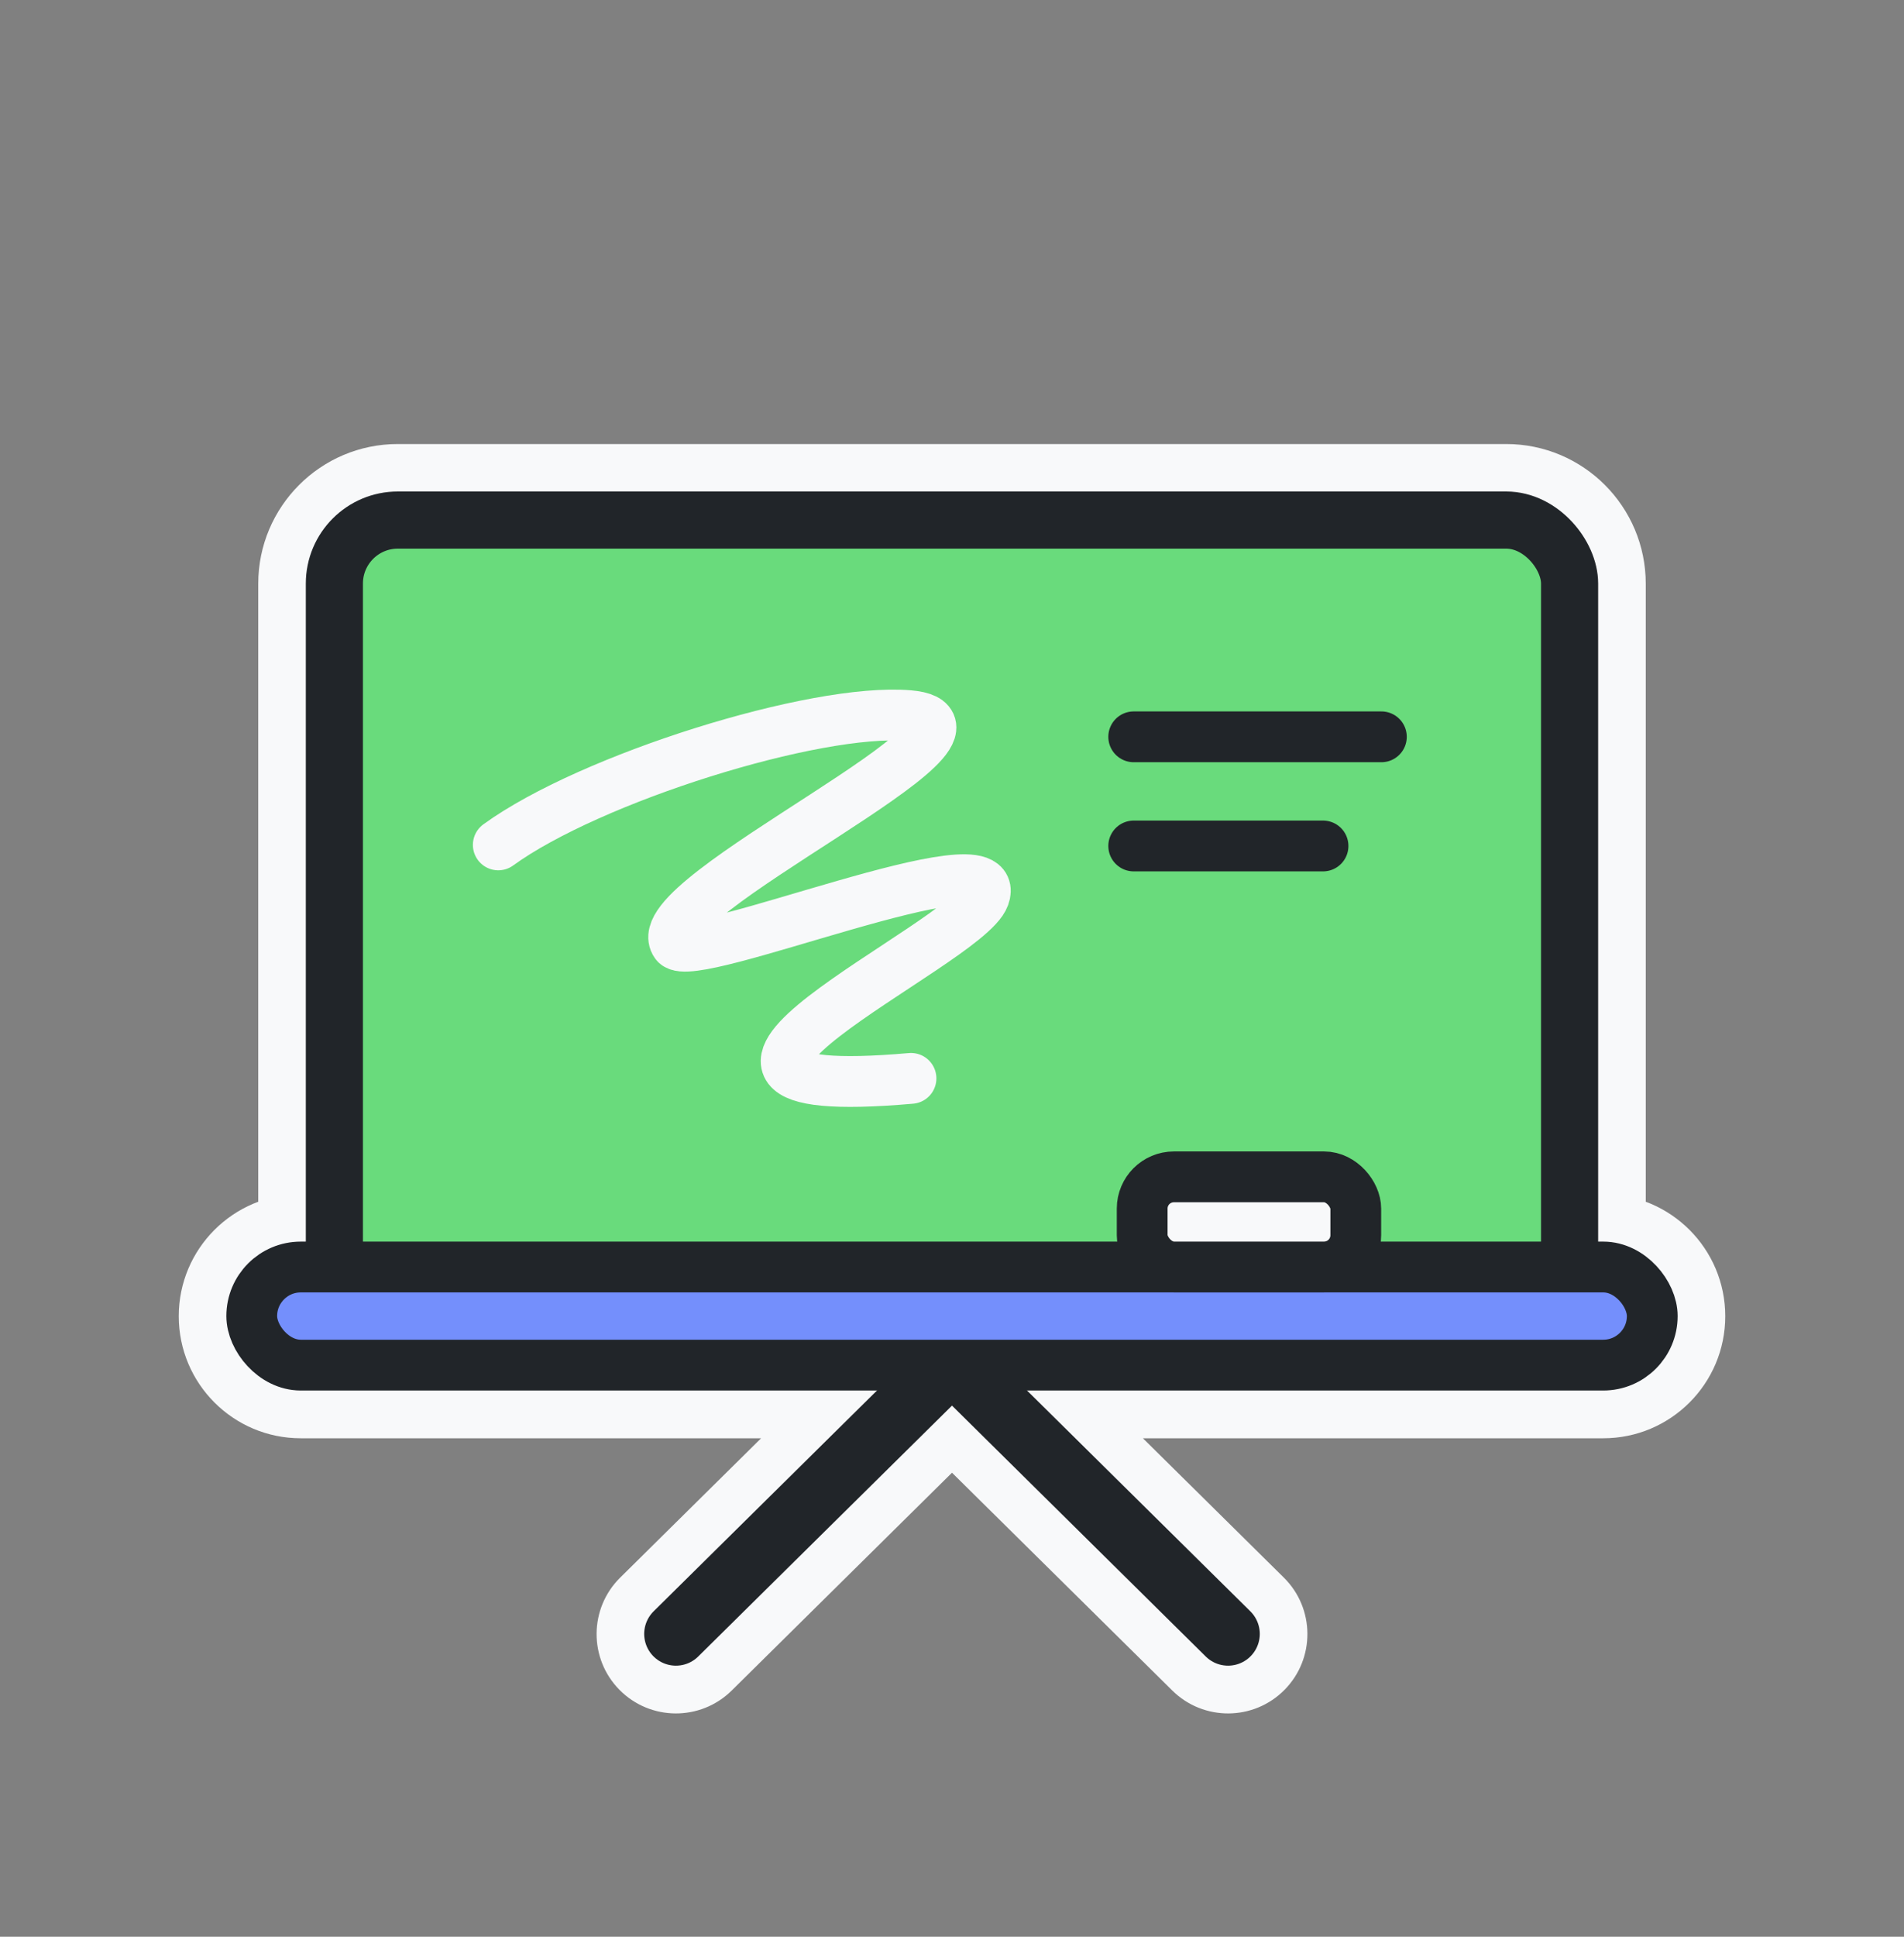 <svg width="60" height="61" viewBox="0 0 60 61" fill="none" xmlns="http://www.w3.org/2000/svg">
<rect x="0" y="0" width="60" height="61" fill="#808080" stroke="none"/>
<mask id="path-1-outside-1_50_777" maskUnits="userSpaceOnUse" x="5.133" y="13.485" width="50" height="41" fill="black">
<rect fill="white" x="5.133" y="13.485" width="50" height="41"/>
<path fill-rule="evenodd" clip-rule="evenodd" d="M9.638 18.385C9.638 16.784 10.936 15.485 12.537 15.485H47.462C49.064 15.485 50.362 16.784 50.362 18.385V39.11H50.522C51.817 39.11 52.867 40.16 52.867 41.455C52.867 42.75 51.817 43.8 50.522 43.8H32.364L39.402 50.755C39.795 51.143 39.799 51.776 39.411 52.169C39.023 52.562 38.389 52.566 37.996 52.178L30 44.276L22.003 52.178C21.611 52.566 20.977 52.562 20.589 52.169C20.201 51.776 20.205 51.143 20.598 50.755L27.636 43.8H9.478C8.183 43.8 7.133 42.75 7.133 41.455C7.133 40.16 8.183 39.11 9.478 39.11H9.638V18.385ZM9.768 40.71H9.478C9.066 40.71 8.733 41.044 8.733 41.455C8.733 41.867 9.066 42.2 9.478 42.2H10.843C10.339 41.837 9.957 41.316 9.768 40.71ZM49.157 42.2H50.522C50.934 42.2 51.267 41.867 51.267 41.455C51.267 41.044 50.934 40.71 50.522 40.71H50.232C50.043 41.316 49.66 41.837 49.157 42.2ZM48.143 40.71C47.956 40.858 47.72 40.946 47.462 40.946H12.537C12.28 40.946 12.044 40.858 11.857 40.71H48.143ZM48.562 39.11H11.438V18.385C11.438 17.778 11.93 17.285 12.537 17.285H47.462C48.07 17.285 48.562 17.778 48.562 18.385V39.11Z"/>
</mask>
<path fill-rule="evenodd" clip-rule="evenodd" d="M9.638 18.385C9.638 16.784 10.936 15.485 12.537 15.485H47.462C49.064 15.485 50.362 16.784 50.362 18.385V39.11H50.522C51.817 39.11 52.867 40.16 52.867 41.455C52.867 42.75 51.817 43.8 50.522 43.8H32.364L39.402 50.755C39.795 51.143 39.799 51.776 39.411 52.169C39.023 52.562 38.389 52.566 37.996 52.178L30 44.276L22.003 52.178C21.611 52.566 20.977 52.562 20.589 52.169C20.201 51.776 20.205 51.143 20.598 50.755L27.636 43.8H9.478C8.183 43.8 7.133 42.75 7.133 41.455C7.133 40.16 8.183 39.11 9.478 39.11H9.638V18.385ZM9.768 40.71H9.478C9.066 40.71 8.733 41.044 8.733 41.455C8.733 41.867 9.066 42.2 9.478 42.2H10.843C10.339 41.837 9.957 41.316 9.768 40.71ZM49.157 42.2H50.522C50.934 42.2 51.267 41.867 51.267 41.455C51.267 41.044 50.934 40.71 50.522 40.71H50.232C50.043 41.316 49.66 41.837 49.157 42.2ZM48.143 40.71C47.956 40.858 47.72 40.946 47.462 40.946H12.537C12.28 40.946 12.044 40.858 11.857 40.71H48.143ZM48.562 39.11H11.438V18.385C11.438 17.778 11.93 17.285 12.537 17.285H47.462C48.07 17.285 48.562 17.778 48.562 18.385V39.11Z" fill="#F8F9FA"/>
<path d="M50.362 39.11H48.862C48.862 39.939 49.534 40.61 50.362 40.61V39.11ZM32.364 43.8V42.3C31.755 42.3 31.207 42.667 30.976 43.23C30.745 43.793 30.877 44.44 31.309 44.867L32.364 43.8ZM39.402 50.755L40.457 49.688L40.457 49.688L39.402 50.755ZM39.411 52.169L38.344 51.115L38.344 51.115L39.411 52.169ZM37.996 52.178L39.051 51.111L39.051 51.111L37.996 52.178ZM30 44.276L31.054 43.209C30.47 42.632 29.53 42.632 28.946 43.209L30 44.276ZM22.003 52.178L20.949 51.111L20.949 51.111L22.003 52.178ZM20.589 52.169L21.656 51.115L21.656 51.115L20.589 52.169ZM20.598 50.755L19.544 49.688L19.544 49.688L20.598 50.755ZM27.636 43.8L28.691 44.867C29.123 44.44 29.255 43.793 29.024 43.23C28.793 42.667 28.245 42.3 27.636 42.3V43.8ZM9.638 39.11V40.61C10.466 40.61 11.137 39.939 11.137 39.11H9.638ZM9.768 40.71L11.2 40.264C11.005 39.637 10.425 39.21 9.768 39.21V40.71ZM10.843 42.2V43.7C11.494 43.7 12.07 43.28 12.27 42.661C12.47 42.042 12.248 41.364 11.72 40.983L10.843 42.2ZM49.157 42.2L48.28 40.983C47.752 41.364 47.53 42.042 47.73 42.661C47.93 43.28 48.506 43.7 49.157 43.7V42.2ZM50.232 40.71V39.21C49.575 39.21 48.995 39.637 48.8 40.264L50.232 40.71ZM48.143 40.71L49.073 41.888C49.574 41.492 49.77 40.822 49.56 40.218C49.351 39.615 48.782 39.21 48.143 39.21V40.71ZM11.857 40.71V39.21C11.218 39.21 10.649 39.615 10.44 40.218C10.23 40.822 10.426 41.492 10.927 41.888L11.857 40.71ZM11.438 39.11H9.938C9.938 39.939 10.609 40.61 11.438 40.61V39.11ZM48.562 39.11V40.61C49.391 40.61 50.062 39.939 50.062 39.11H48.562ZM12.537 13.985C10.107 13.985 8.138 15.955 8.138 18.385H11.137C11.137 17.612 11.764 16.985 12.537 16.985V13.985ZM47.462 13.985H12.537V16.985H47.462V13.985ZM51.862 18.385C51.862 15.955 49.892 13.985 47.462 13.985V16.985C48.236 16.985 48.862 17.612 48.862 18.385H51.862ZM51.862 39.11V18.385H48.862V39.11H51.862ZM50.362 40.61H50.522V37.61H50.362V40.61ZM50.522 40.61C50.989 40.61 51.367 40.989 51.367 41.455H54.367C54.367 39.332 52.646 37.61 50.522 37.61V40.61ZM51.367 41.455C51.367 41.922 50.989 42.3 50.522 42.3V45.3C52.646 45.3 54.367 43.579 54.367 41.455H51.367ZM50.522 42.3H32.364V45.3H50.522V42.3ZM40.457 49.688L33.418 42.733L31.309 44.867L38.348 51.822L40.457 49.688ZM40.478 53.224C41.448 52.242 41.439 50.659 40.457 49.688L38.348 51.822C38.151 51.628 38.15 51.312 38.344 51.115L40.478 53.224ZM36.942 53.245C37.924 54.215 39.507 54.206 40.478 53.224L38.344 51.115C38.538 50.919 38.854 50.917 39.051 51.111L36.942 53.245ZM28.946 45.343L36.942 53.245L39.051 51.111L31.054 43.209L28.946 45.343ZM23.058 53.245L31.054 45.343L28.946 43.209L20.949 51.111L23.058 53.245ZM19.522 53.224C20.493 54.206 22.076 54.215 23.058 53.245L20.949 51.111C21.146 50.917 21.462 50.919 21.656 51.115L19.522 53.224ZM19.544 49.688C18.561 50.659 18.552 52.242 19.522 53.224L21.656 51.115C21.85 51.312 21.849 51.628 21.652 51.822L19.544 49.688ZM26.582 42.733L19.544 49.688L21.652 51.822L28.691 44.867L26.582 42.733ZM27.636 42.3H9.478V45.3H27.636V42.3ZM9.478 42.3C9.011 42.3 8.633 41.922 8.633 41.455H5.633C5.633 43.579 7.354 45.3 9.478 45.3V42.3ZM8.633 41.455C8.633 40.989 9.011 40.61 9.478 40.61V37.61C7.354 37.61 5.633 39.332 5.633 41.455H8.633ZM9.478 40.61H9.638V37.61H9.478V40.61ZM8.138 18.385V39.11H11.137V18.385H8.138ZM9.768 39.21H9.478V42.21H9.768V39.21ZM9.478 39.21C8.238 39.21 7.233 40.215 7.233 41.455H10.233C10.233 41.872 9.895 42.21 9.478 42.21V39.21ZM7.233 41.455C7.233 42.695 8.238 43.7 9.478 43.7V40.7C9.895 40.7 10.233 41.038 10.233 41.455H7.233ZM9.478 43.7H10.843V40.7H9.478V43.7ZM8.336 41.157C8.624 42.079 9.204 42.867 9.966 43.417L11.72 40.983C11.475 40.807 11.291 40.554 11.2 40.264L8.336 41.157ZM49.157 43.7H50.522V40.7H49.157V43.7ZM50.522 43.7C51.762 43.7 52.767 42.695 52.767 41.455H49.767C49.767 41.038 50.105 40.7 50.522 40.7V43.7ZM52.767 41.455C52.767 40.215 51.762 39.21 50.522 39.21V42.21C50.105 42.21 49.767 41.872 49.767 41.455H52.767ZM50.522 39.21H50.232V42.21H50.522V39.21ZM50.034 43.417C50.796 42.867 51.376 42.079 51.664 41.157L48.8 40.264C48.709 40.554 48.525 40.807 48.28 40.983L50.034 43.417ZM47.214 39.533C47.282 39.479 47.37 39.446 47.462 39.446V42.446C48.069 42.446 48.63 42.237 49.073 41.888L47.214 39.533ZM47.462 39.446H12.537V42.446H47.462V39.446ZM12.537 39.446C12.63 39.446 12.718 39.479 12.786 39.533L10.927 41.888C11.37 42.237 11.931 42.446 12.537 42.446V39.446ZM48.143 39.21H11.857V42.21H48.143V39.21ZM11.438 40.61H48.562V37.61H11.438V40.61ZM12.938 39.11V18.385H9.938V39.11H12.938ZM12.938 18.385C12.938 18.606 12.758 18.785 12.537 18.785V15.785C11.102 15.785 9.938 16.949 9.938 18.385H12.938ZM12.537 18.785H47.462V15.785H12.537V18.785ZM47.462 18.785C47.242 18.785 47.062 18.606 47.062 18.385H50.062C50.062 16.949 48.898 15.785 47.462 15.785V18.785ZM47.062 18.385V39.11H50.062V18.385H47.062Z" fill="#F8F9FA" mask="url(#path-1-outside-1_50_777)"/>
<path d="M21.3 51.462L29.869 42.995" stroke="#212529" stroke-width="2" stroke-linecap="round" stroke-linejoin="round"/>
<path d="M38.699 51.462L30.131 42.995" stroke="#212529" stroke-width="2" stroke-linecap="round" stroke-linejoin="round"/>
<rect x="10.537" y="16.38" width="38.925" height="25.461" rx="2" fill="#69DB7C" stroke="#212529" stroke-width="1.8" stroke-linejoin="round"/>
<path d="M35.726 23.207H43.531" stroke="#212529" stroke-width="1.6" stroke-linecap="round" stroke-linejoin="round"/>
<path d="M35.726 26.645H41.692" stroke="#212529" stroke-width="1.6" stroke-linecap="round" stroke-linejoin="round"/>
<rect x="7.933" y="39.906" width="44.134" height="3.09" rx="1.545" fill="#748FFC" stroke="#212529" stroke-width="1.6" stroke-linejoin="round"/>
<path d="M15.702 26.611C18.59 24.513 25.681 22.292 28.634 22.539C32.324 22.846 20.253 28.269 21.292 29.719C21.801 30.43 31.715 26.283 31.016 28.234C30.456 29.794 18.896 34.824 28.708 33.965" stroke="#F8F9FA" stroke-width="1.6" stroke-linecap="round"/>
<rect x="35.993" y="37.066" width="6.731" height="2.839" rx="1" fill="#F8F9FA" stroke="#212529" stroke-width="1.6" stroke-linecap="round"/>
</svg>
